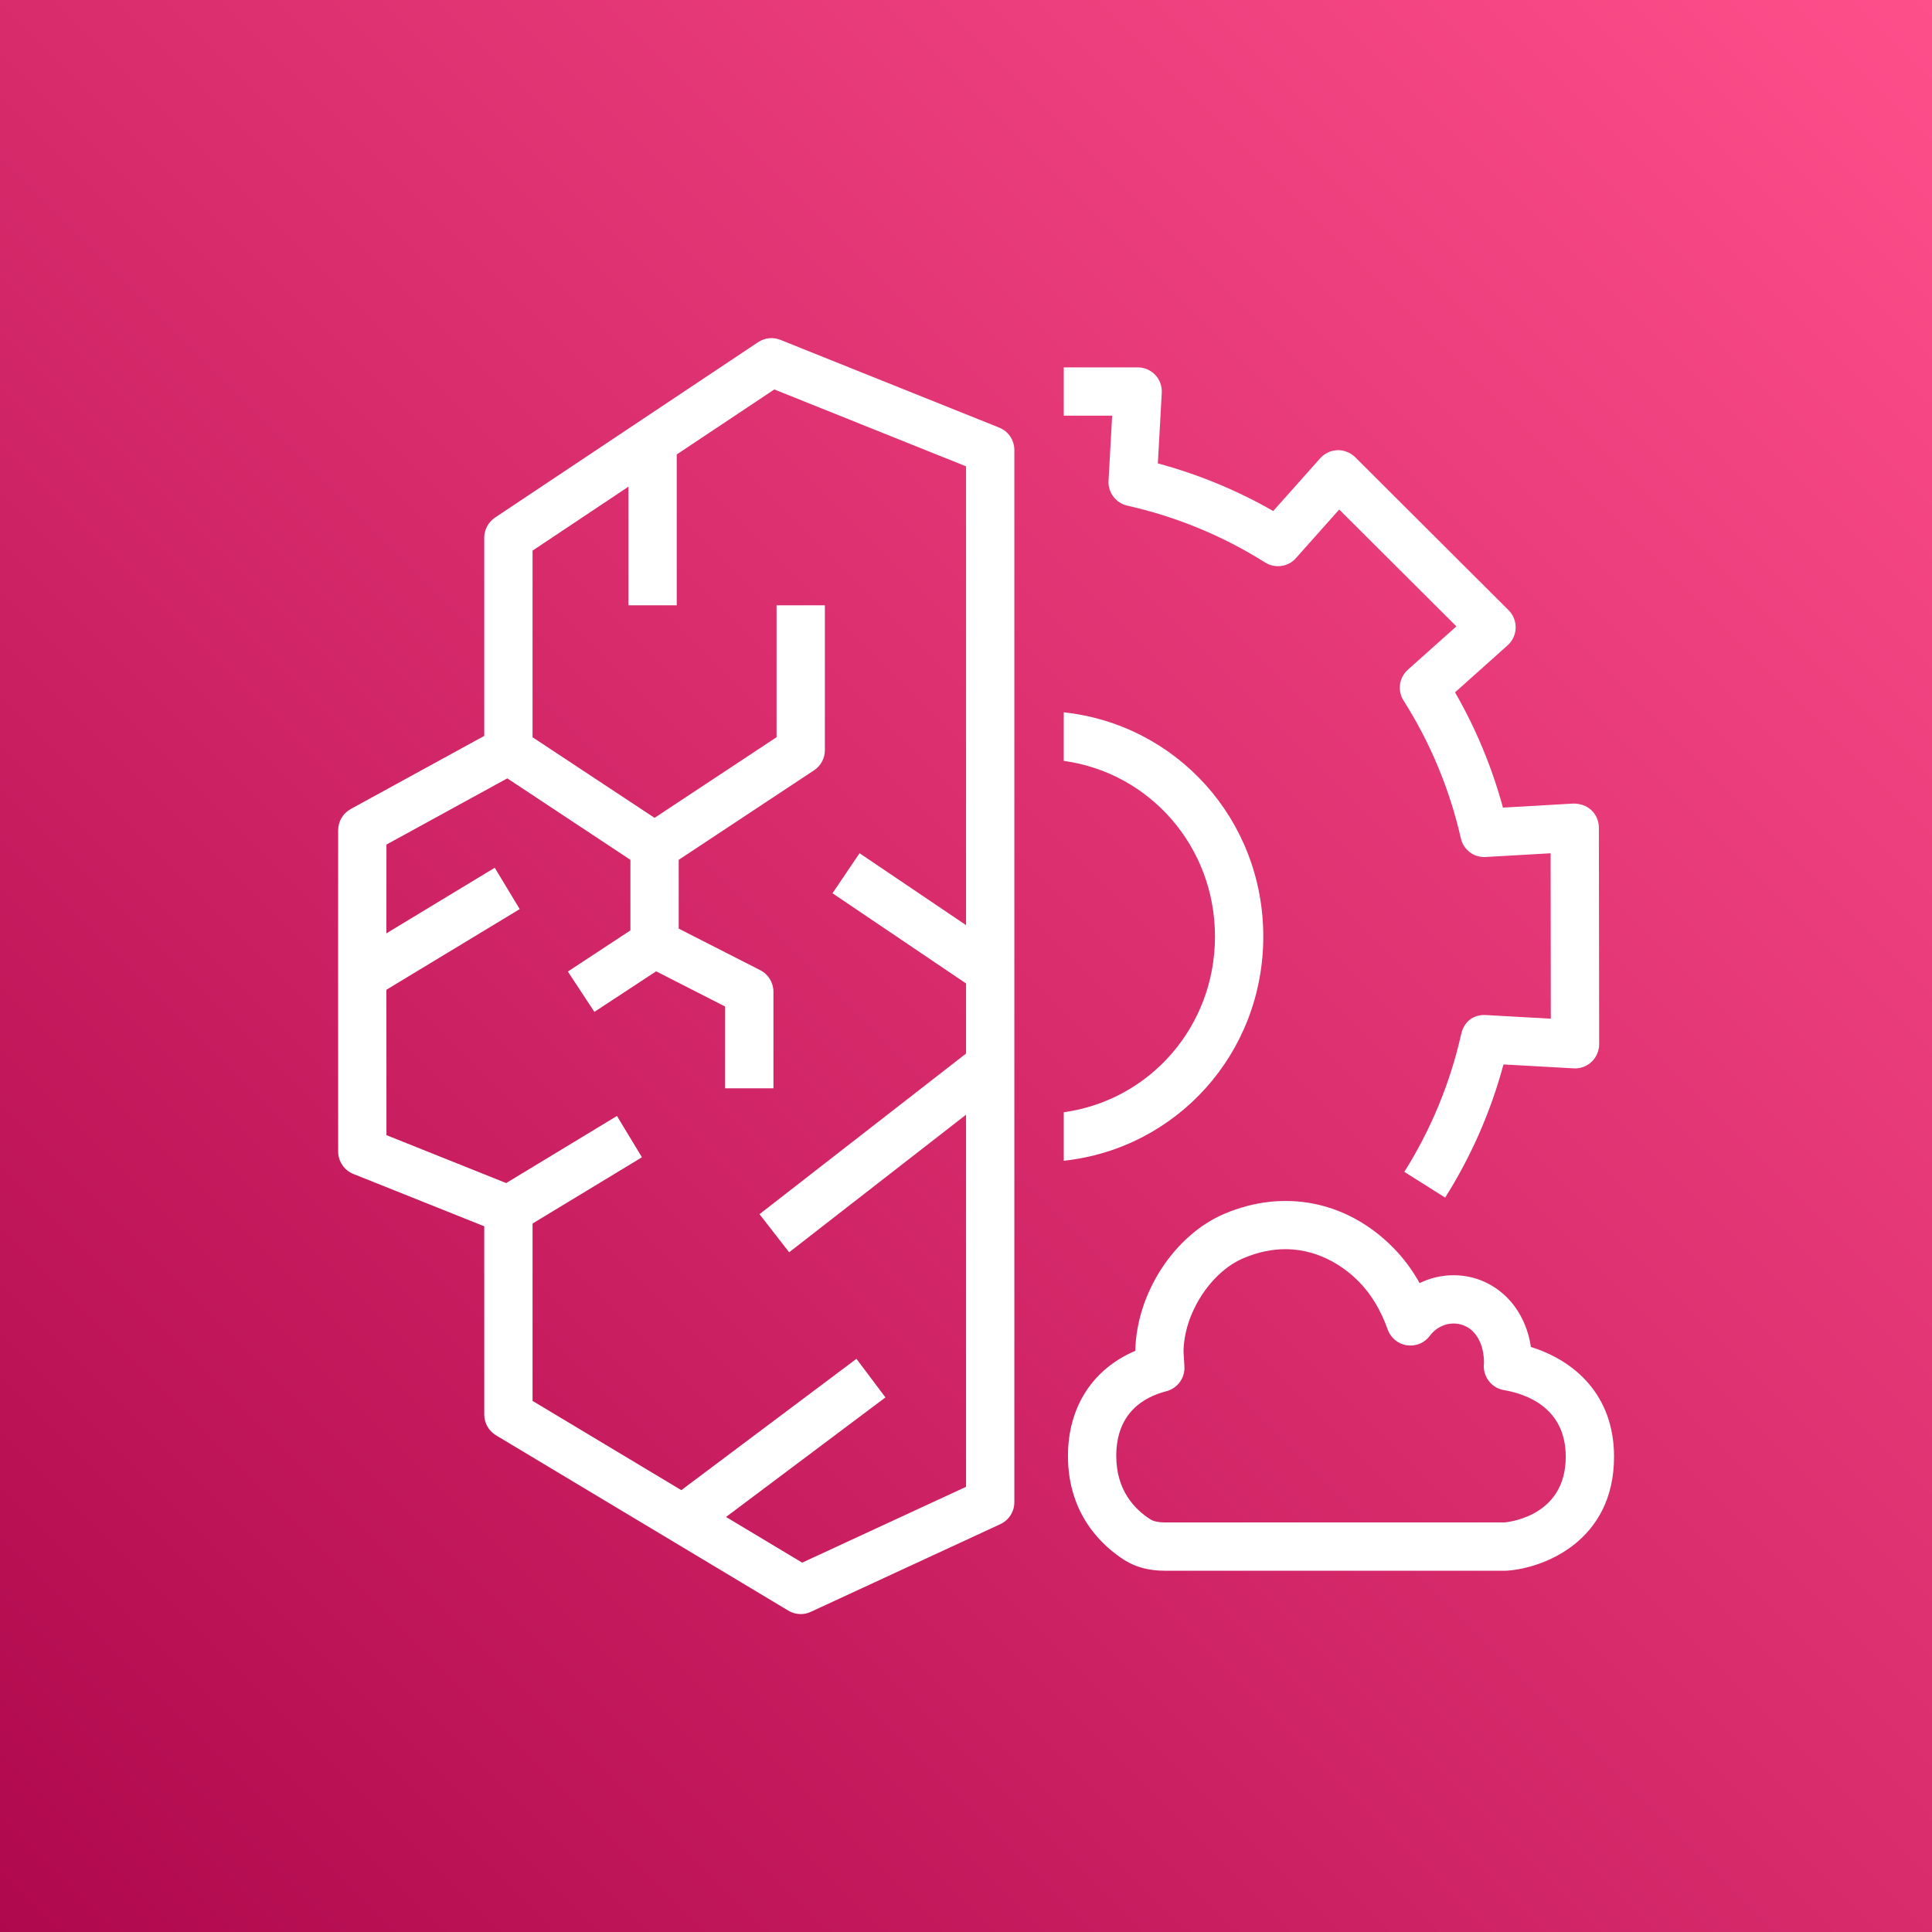 <?xml version="1.0" encoding="UTF-8"?>
<svg width="40px" height="40px" viewBox="0 0 40 40" version="1.1" xmlns="http://www.w3.org/2000/svg" xmlns:xlink="http://www.w3.org/1999/xlink">
    <rect x="0" y="0" width="40" height="40" fill="#333333" stroke="none"/>
    <!-- Generator: Sketch 64 (93537) - https://sketch.com -->
    <title>Icon-Architecture/32/Arch_AWS-Compute-Optimizer_32</title>
    <desc>Created with Sketch.</desc>
    <defs>
        <linearGradient x1="0%" y1="100%" x2="100%" y2="0%" id="linearGradient-1">
            <stop stop-color="#B0084D" offset="0%"></stop>
            <stop stop-color="#FF4F8B" offset="100%"></stop>
        </linearGradient>
    </defs>
    <g id="Icon-Architecture/32/Arch_AWS-Compute-Optimizer_32" stroke="none" stroke-width="1" fill="none" fill-rule="evenodd">
        <g id="Icon-Architecture-BG/32/Management-Governance" fill="url(#linearGradient-1)">
            <rect id="Rectangle" x="0" y="0" width="40" height="40"></rect>
        </g>
        <path d="M22.024,24.032 L22.024,23.028 C23.802,22.782 25.155,21.258 25.155,19.39 C25.155,17.523 23.802,15.998 22.024,15.753 L22.024,14.748 C24.361,14.999 26.155,16.969 26.155,19.39 C26.155,21.811 24.361,23.781 22.024,24.032 L22.024,24.032 Z M23.026,8.606 L22.024,8.606 L22.024,7.606 L23.554,7.606 C23.692,7.606 23.823,7.663 23.918,7.762 C24.012,7.863 24.061,7.997 24.053,8.134 L23.972,9.594 C24.808,9.82 25.609,10.15 26.361,10.58 L27.333,9.488 C27.423,9.386 27.553,9.325 27.691,9.321 C27.814,9.314 27.961,9.369 28.059,9.467 L31.234,12.634 C31.331,12.731 31.384,12.864 31.38,13.002 C31.377,13.139 31.316,13.269 31.213,13.361 L30.125,14.334 C30.556,15.083 30.889,15.883 31.117,16.721 L32.574,16.637 C32.709,16.636 32.846,16.678 32.946,16.772 C33.046,16.866 33.103,16.998 33.103,17.136 L33.109,21.619 C33.109,21.757 33.052,21.888 32.953,21.983 C32.853,22.078 32.717,22.129 32.581,22.119 L31.128,22.038 C30.866,23.012 30.461,23.938 29.92,24.795 L29.075,24.262 C29.629,23.381 30.026,22.42 30.253,21.406 C30.307,21.168 30.489,20.998 30.77,21.016 L32.108,21.091 L32.104,17.666 L30.761,17.743 C30.514,17.759 30.298,17.594 30.245,17.355 C30.013,16.339 29.615,15.38 29.06,14.506 C28.928,14.299 28.966,14.028 29.149,13.865 L30.153,12.968 L27.727,10.549 L26.832,11.554 C26.67,11.738 26.401,11.776 26.192,11.645 C25.314,11.092 24.354,10.697 23.34,10.469 C23.102,10.415 22.937,10.197 22.951,9.953 L23.026,8.606 Z M16.608,32.353 L15.032,31.407 L18.332,28.932 L17.732,28.133 L14.106,30.852 L11.026,29.004 L11.026,25.332 L13.291,23.96 L12.773,23.105 L10.48,24.494 L8.001,23.502 L8,20.492 L10.76,18.822 L10.243,17.966 L8,19.324 L8.001,17.486 L10.503,16.115 L13.052,17.802 L13.052,19.263 L11.757,20.115 L12.306,20.95 L13.585,20.11 L15.013,20.839 L15.013,22.532 L16.013,22.532 L16.013,20.532 C16.013,20.344 15.908,20.173 15.741,20.087 L14.052,19.226 L14.052,17.802 L16.853,15.949 C16.994,15.857 17.078,15.7 17.078,15.532 L17.078,12.532 L16.078,12.532 L16.078,15.263 L13.552,16.933 L11.026,15.264 L11.026,11.4 L13.011,10.076 L13.011,12.532 L14.011,12.532 L14.011,9.409 L16.031,8.063 L20.001,9.655 L20.001,19.154 L17.796,17.665 L17.236,18.494 L20.001,20.361 L20.001,21.813 L15.725,25.138 L16.338,25.927 L20.001,23.079 L20.001,30.783 L16.608,32.353 Z M20.687,8.853 L16.159,7.037 C16.003,6.974 15.832,6.994 15.695,7.085 L10.249,10.716 C10.11,10.809 10.026,10.965 10.026,11.132 L10.026,15.236 L7.26,16.751 C7.1,16.839 7.001,17.007 7.001,17.19 L7,20.063 L7.001,23.841 C7.001,24.045 7.126,24.229 7.315,24.305 L10.026,25.389 L10.026,29.287 C10.026,29.463 10.118,29.625 10.269,29.716 L16.321,33.346 C16.399,33.394 16.489,33.418 16.578,33.418 C16.649,33.418 16.721,33.403 16.788,33.371 L20.711,31.556 C20.887,31.474 21.001,31.297 21.001,31.102 L21.001,9.317 C21.001,9.113 20.877,8.928 20.687,8.853 L20.687,8.853 Z M31.153,31.52 L24.11,31.52 C23.983,31.52 23.885,31.498 23.819,31.457 C23.496,31.253 23.111,30.86 23.111,30.144 C23.111,29.257 23.674,28.926 24.148,28.804 C24.378,28.744 24.536,28.53 24.522,28.291 L24.504,27.994 C24.504,27.212 25.06,26.339 25.743,26.05 C26.057,25.916 26.348,25.863 26.612,25.863 C27.364,25.863 27.895,26.294 28.127,26.528 C28.382,26.784 28.591,27.129 28.73,27.525 C28.792,27.699 28.945,27.826 29.128,27.853 C29.315,27.879 29.495,27.804 29.604,27.655 C29.762,27.442 30.032,27.35 30.275,27.431 C30.56,27.524 30.723,27.828 30.725,28.218 C30.688,28.485 30.87,28.734 31.135,28.78 C31.614,28.862 32.417,29.151 32.417,30.16 C32.417,31.336 31.343,31.5 31.153,31.52 L31.153,31.52 Z M31.696,27.888 C31.573,27.086 31.066,26.638 30.587,26.481 C30.184,26.349 29.756,26.387 29.392,26.565 C29.236,26.287 29.05,26.038 28.836,25.823 C27.885,24.866 26.584,24.608 25.352,25.129 C24.315,25.57 23.529,26.771 23.505,27.968 C22.625,28.341 22.111,29.129 22.111,30.144 C22.111,31.377 22.847,32.026 23.286,32.303 C23.515,32.447 23.793,32.52 24.11,32.52 L31.176,32.52 C31.188,32.52 31.201,32.519 31.212,32.518 C31.975,32.463 33.417,31.898 33.417,30.16 C33.417,28.871 32.586,28.164 31.696,27.888 L31.696,27.888 Z" id="AWS-Compute-Optimizer_Icon_32_Squid" fill="#FFFFFF"></path>
    </g>
</svg>